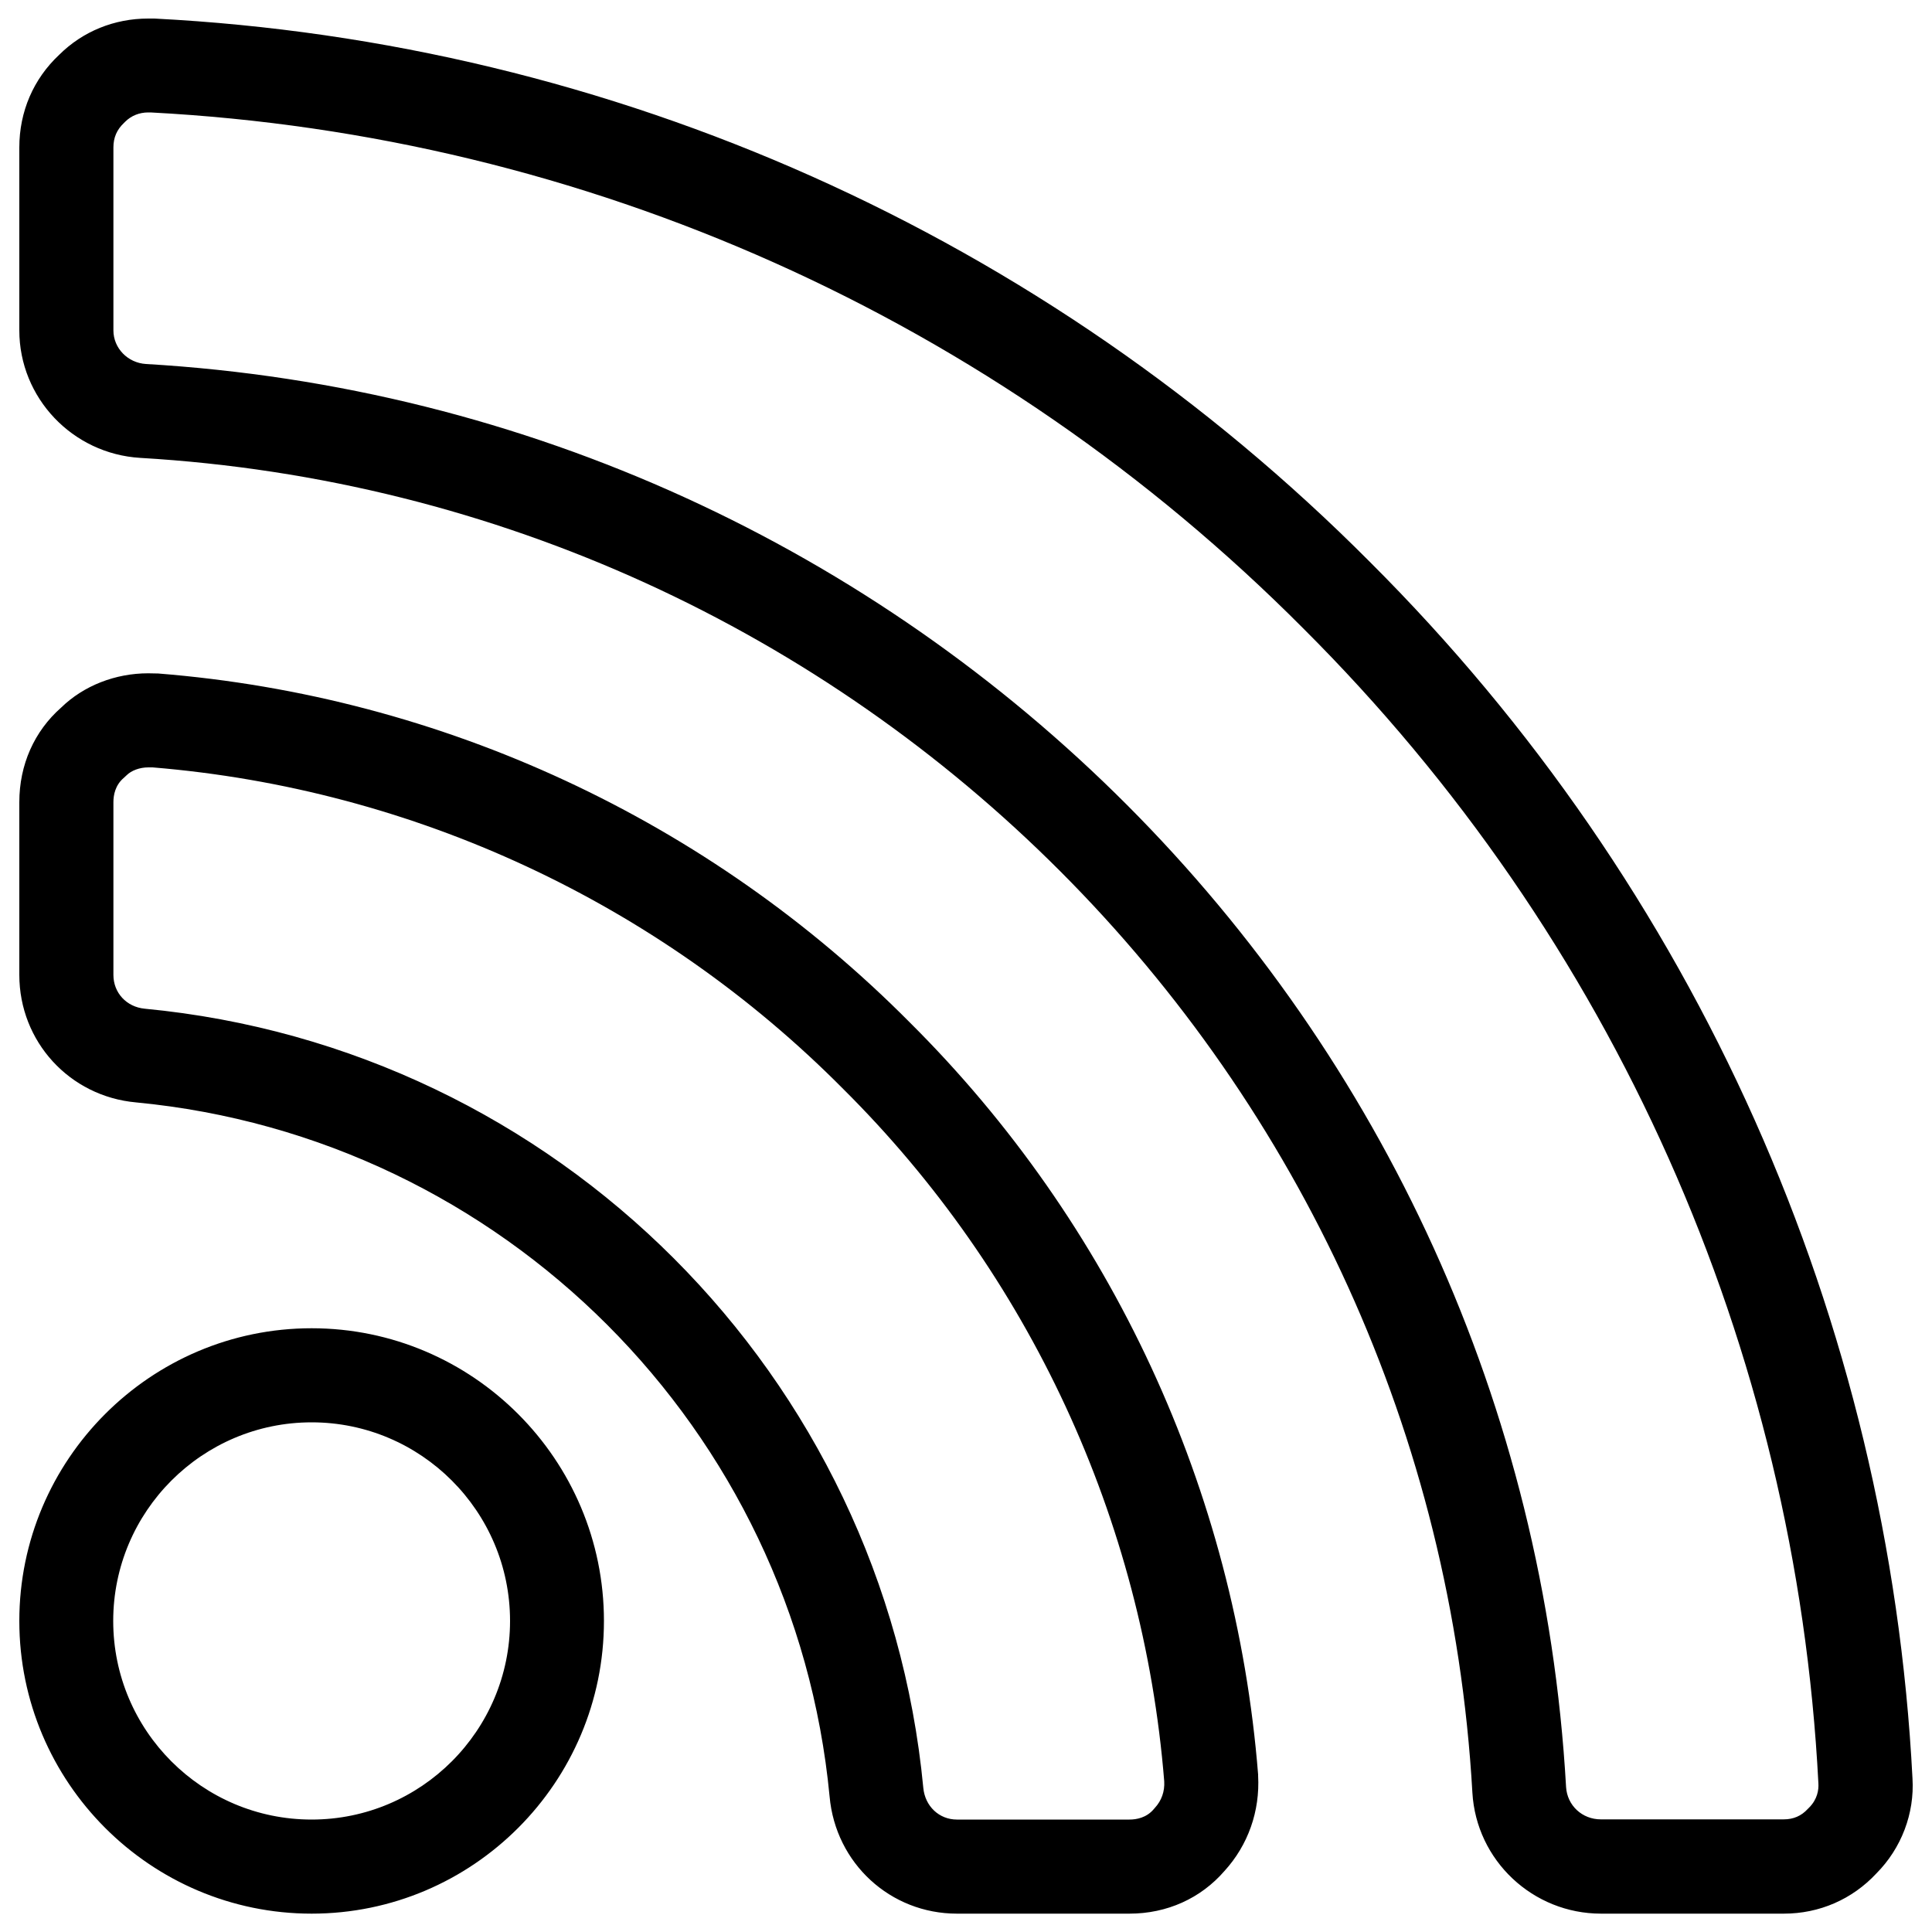 <?xml version="1.0" encoding="utf-8"?>
<!-- Svg Vector Icons : http://www.sfont.cn -->
<!DOCTYPE svg PUBLIC "-//W3C//DTD SVG 1.1//EN" "http://www.w3.org/Graphics/SVG/1.1/DTD/svg11.dtd">
<svg version="1.1" xmlns="http://www.w3.org/2000/svg" xmlns:xlink="http://www.w3.org/1999/xlink" x="0px" y="0px" viewBox="0 0 1000 1000" enable-background="new 0 0 1000 1000" xml:space="preserve">
<g><path d="M923.3,990.5h-94.6c-35.3,0-64.6-27.5-66.6-62.7C740.9,555.7,444.5,258.8,72.6,237c-35.1-2.1-62.6-31.1-62.6-66V76.3c0-18.5,7.3-35.5,20.7-48c12.2-12.1,28.5-18.7,46-18.7l3.2,0C317.3,21.8,540.7,121.7,709,290.8c168.9,168.4,268.7,392.1,280.9,629.7c1.1,18.1-5.7,36.1-18.7,49.2C958.7,983.1,941.7,990.5,923.3,990.5z M76.7,58.2c-4.6,0-8.8,1.7-11.9,4.8l-0.7,0.7c-3.6,3.4-5.4,7.5-5.4,12.6v94.7c0,9.2,7.4,16.8,16.8,17.4C472.1,211.6,788.1,528.3,810.6,925c0.6,9.5,8.3,16.7,18,16.7h94.6c5.1,0,9.2-1.8,12.5-5.4l0.7-0.7c4.3-4.3,5-9.2,4.8-12.5c-11.6-225.7-106.3-438-266.7-597.9C514.9,164.8,303.1,70,78,58.2H76.7z M584.6,990.5h-89.3c-34.4,0-62.8-26-65.9-60.6c-18.1-190.1-169.1-341.2-359-359.3C36,567.5,10,539.1,10,504.6v-89.4c0-19.3,7.7-36.7,21.7-49c11.6-11.3,28-17.7,45-17.7l5.2,0.1c147,11.7,285.1,75.9,389,180.6c104.5,103.9,168.6,242.2,180.3,389.3l0,0.6c1,18.4-5.2,35.9-17.4,49.3C621.5,982.6,604,990.5,584.6,990.5z M76.7,397.2c-4.4,0-8.7,1.6-11.2,4.1l-1.4,1.3c-4.5,3.8-5.4,9-5.4,12.6v89.4c0,9.3,6.8,16.6,16.2,17.5c213.3,20.3,382.7,189.9,403,403.3c0.9,9.5,8.2,16.4,17.4,16.4h89.3c3.6,0,8.8-0.9,12.6-5.4l0.6-0.7c3.4-3.7,5.1-8.4,4.8-13.7c-10.9-135.4-69.9-262.7-166.2-358.4C340.9,467.3,214,408.3,79,397.2H76.7z M161.3,990.5C77.9,990.5,10,922.5,10,839c0-83.5,67.9-151.5,151.3-151.5c83.4,0,151.3,68,151.3,151.5C312.6,922.5,244.8,990.5,161.3,990.5z M161.3,736.2c-56.6,0-102.7,46.1-102.7,102.8s46,102.8,102.7,102.8c56.6,0,102.7-46.1,102.7-102.8S217.9,736.2,161.3,736.2z"/></g>
</svg>